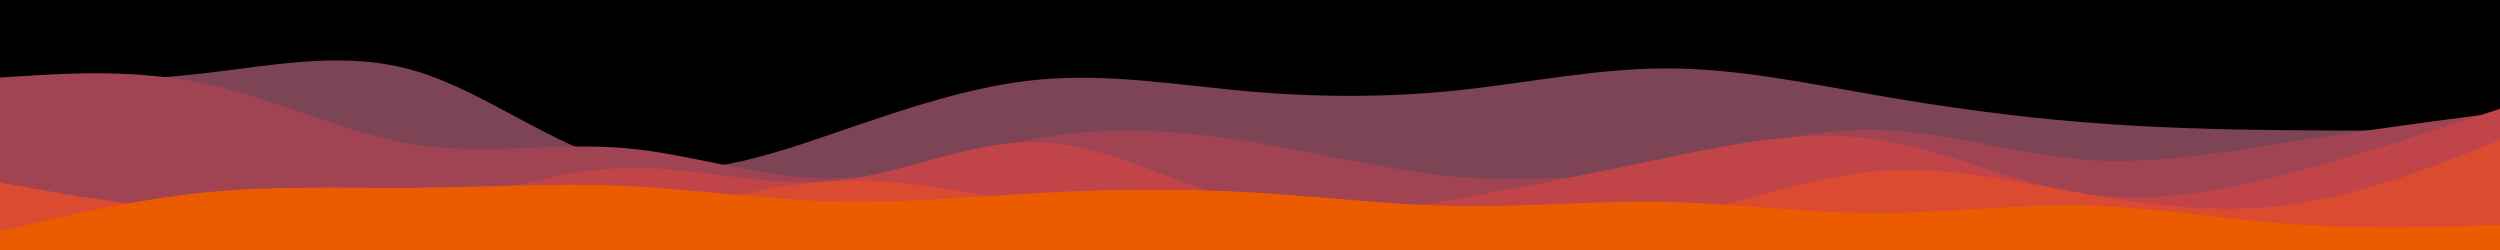 <svg id="visual" viewBox="0 0 2000 200" width="2000" height="200" xmlns="http://www.w3.org/2000/svg" xmlns:xlink="http://www.w3.org/1999/xlink" version="1.1"><rect x="0" y="0" width="2000" height="200" fill="#000000"></rect><path d="M0 68L27.8 67.2C55.7 66.3 111.3 64.7 166.8 58.2C222.3 51.7 277.7 40.3 333.2 57C388.7 73.7 444.3 118.3 500 131.3C555.7 144.3 611.3 125.7 666.8 106.7C722.3 87.7 777.7 68.3 833.2 63.5C888.7 58.7 944.3 68.3 1000 73.2C1055.7 78 1111.3 78 1166.8 72.2C1222.3 66.3 1277.7 54.7 1333.2 54.7C1388.7 54.7 1444.3 66.3 1500 76C1555.7 85.7 1611.3 93.3 1666.8 97.8C1722.3 102.3 1777.7 103.7 1833.2 104.2C1888.7 104.7 1944.3 104.3 1972.2 104.2L2000 104L2000 201L1972.2 201C1944.3 201 1888.7 201 1833.2 201C1777.7 201 1722.3 201 1666.8 201C1611.3 201 1555.7 201 1500 201C1444.3 201 1388.7 201 1333.2 201C1277.7 201 1222.3 201 1166.8 201C1111.3 201 1055.7 201 1000 201C944.3 201 888.7 201 833.2 201C777.7 201 722.3 201 666.8 201C611.3 201 555.7 201 500 201C444.3 201 388.7 201 333.2 201C277.7 201 222.3 201 166.8 201C111.3 201 55.7 201 27.8 201L0 201Z" fill="#7c4455"></path><path d="M0 62L27.8 60.3C55.7 58.7 111.3 55.3 166.8 67.5C222.3 79.7 277.7 107.3 333.2 115.8C388.7 124.3 444.3 113.7 500 118.5C555.7 123.3 611.3 143.7 666.8 142.7C722.3 141.7 777.7 119.3 833.2 110C888.7 100.7 944.3 104.3 1000 113.3C1055.7 122.3 1111.3 136.7 1166.8 141.5C1222.3 146.3 1277.7 141.7 1333.2 130.8C1388.7 120 1444.3 103 1500 103.8C1555.7 104.7 1611.3 123.3 1666.8 127.7C1722.3 132 1777.7 122 1833.2 113.3C1888.7 104.7 1944.3 97.3 1972.2 93.7L2000 90L2000 201L1972.2 201C1944.3 201 1888.7 201 1833.2 201C1777.7 201 1722.3 201 1666.8 201C1611.3 201 1555.7 201 1500 201C1444.3 201 1388.7 201 1333.2 201C1277.7 201 1222.3 201 1166.8 201C1111.3 201 1055.7 201 1000 201C944.3 201 888.7 201 833.2 201C777.7 201 722.3 201 666.8 201C611.3 201 555.7 201 500 201C444.3 201 388.7 201 333.2 201C277.7 201 222.3 201 166.8 201C111.3 201 55.7 201 27.8 201L0 201Z" fill="#a04353"></path><path d="M0 181L27.8 179C55.7 177 111.3 173 166.8 172.5C222.3 172 277.7 175 333.2 166C388.7 157 444.3 136 500 134.3C555.7 132.7 611.3 150.3 666.8 145C722.3 139.7 777.7 111.3 833.2 113.8C888.7 116.3 944.3 149.7 1000 162.7C1055.7 175.7 1111.3 168.3 1166.8 158.8C1222.3 149.3 1277.7 137.7 1333.2 126.2C1388.7 114.7 1444.3 103.3 1500 111.3C1555.7 119.3 1611.3 146.7 1666.8 155C1722.3 163.3 1777.7 152.7 1833.2 138.2C1888.7 123.7 1944.3 105.3 1972.2 96.2L2000 87L2000 201L1972.2 201C1944.3 201 1888.7 201 1833.2 201C1777.7 201 1722.3 201 1666.8 201C1611.3 201 1555.7 201 1500 201C1444.3 201 1388.7 201 1333.2 201C1277.7 201 1222.3 201 1166.8 201C1111.3 201 1055.7 201 1000 201C944.3 201 888.7 201 833.2 201C777.7 201 722.3 201 666.8 201C611.3 201 555.7 201 500 201C444.3 201 388.7 201 333.2 201C277.7 201 222.3 201 166.8 201C111.3 201 55.7 201 27.8 201L0 201Z" fill="#c04448"></path><path d="M0 146L27.8 151C55.7 156 111.3 166 166.8 167.8C222.3 169.7 277.7 163.3 333.2 164.8C388.7 166.3 444.3 175.7 500 171C555.7 166.3 611.3 147.7 666.8 144.8C722.3 142 777.7 155 833.2 164.5C888.7 174 944.3 180 1000 179.8C1055.7 179.7 1111.3 173.3 1166.8 173.7C1222.3 174 1277.7 181 1333.2 173C1388.7 165 1444.3 142 1500 137C1555.7 132 1611.3 145 1666.8 154.8C1722.3 164.7 1777.7 171.3 1833.2 163.7C1888.7 156 1944.3 134 1972.2 123L2000 112L2000 201L1972.2 201C1944.3 201 1888.7 201 1833.2 201C1777.7 201 1722.3 201 1666.8 201C1611.3 201 1555.7 201 1500 201C1444.3 201 1388.7 201 1333.2 201C1277.7 201 1222.3 201 1166.8 201C1111.3 201 1055.7 201 1000 201C944.3 201 888.7 201 833.2 201C777.7 201 722.3 201 666.8 201C611.3 201 555.7 201 500 201C444.3 201 388.7 201 333.2 201C277.7 201 222.3 201 166.8 201C111.3 201 55.7 201 27.8 201L0 201Z" fill="#da4b32"></path><path d="M0 185L27.8 178.5C55.7 172 111.3 159 166.8 153.7C222.3 148.3 277.7 150.7 333.2 150.2C388.7 149.7 444.3 146.3 500 148.8C555.7 151.3 611.3 159.7 666.8 161.2C722.3 162.7 777.7 157.3 833.2 154.3C888.7 151.3 944.3 150.7 1000 153.8C1055.7 157 1111.3 164 1166.8 164.8C1222.3 165.7 1277.7 160.3 1333.2 161.5C1388.7 162.7 1444.3 170.3 1500 170.5C1555.7 170.7 1611.3 163.3 1666.8 164.5C1722.3 165.7 1777.7 175.3 1833.2 179.3C1888.7 183.3 1944.3 181.7 1972.2 180.8L2000 180L2000 201L1972.2 201C1944.3 201 1888.7 201 1833.2 201C1777.7 201 1722.3 201 1666.8 201C1611.3 201 1555.7 201 1500 201C1444.3 201 1388.7 201 1333.2 201C1277.7 201 1222.3 201 1166.8 201C1111.3 201 1055.7 201 1000 201C944.3 201 888.7 201 833.2 201C777.7 201 722.3 201 666.8 201C611.3 201 555.7 201 500 201C444.3 201 388.7 201 333.2 201C277.7 201 222.3 201 166.8 201C111.3 201 55.7 201 27.8 201L0 201Z" fill="#eb5c00"></path></svg>